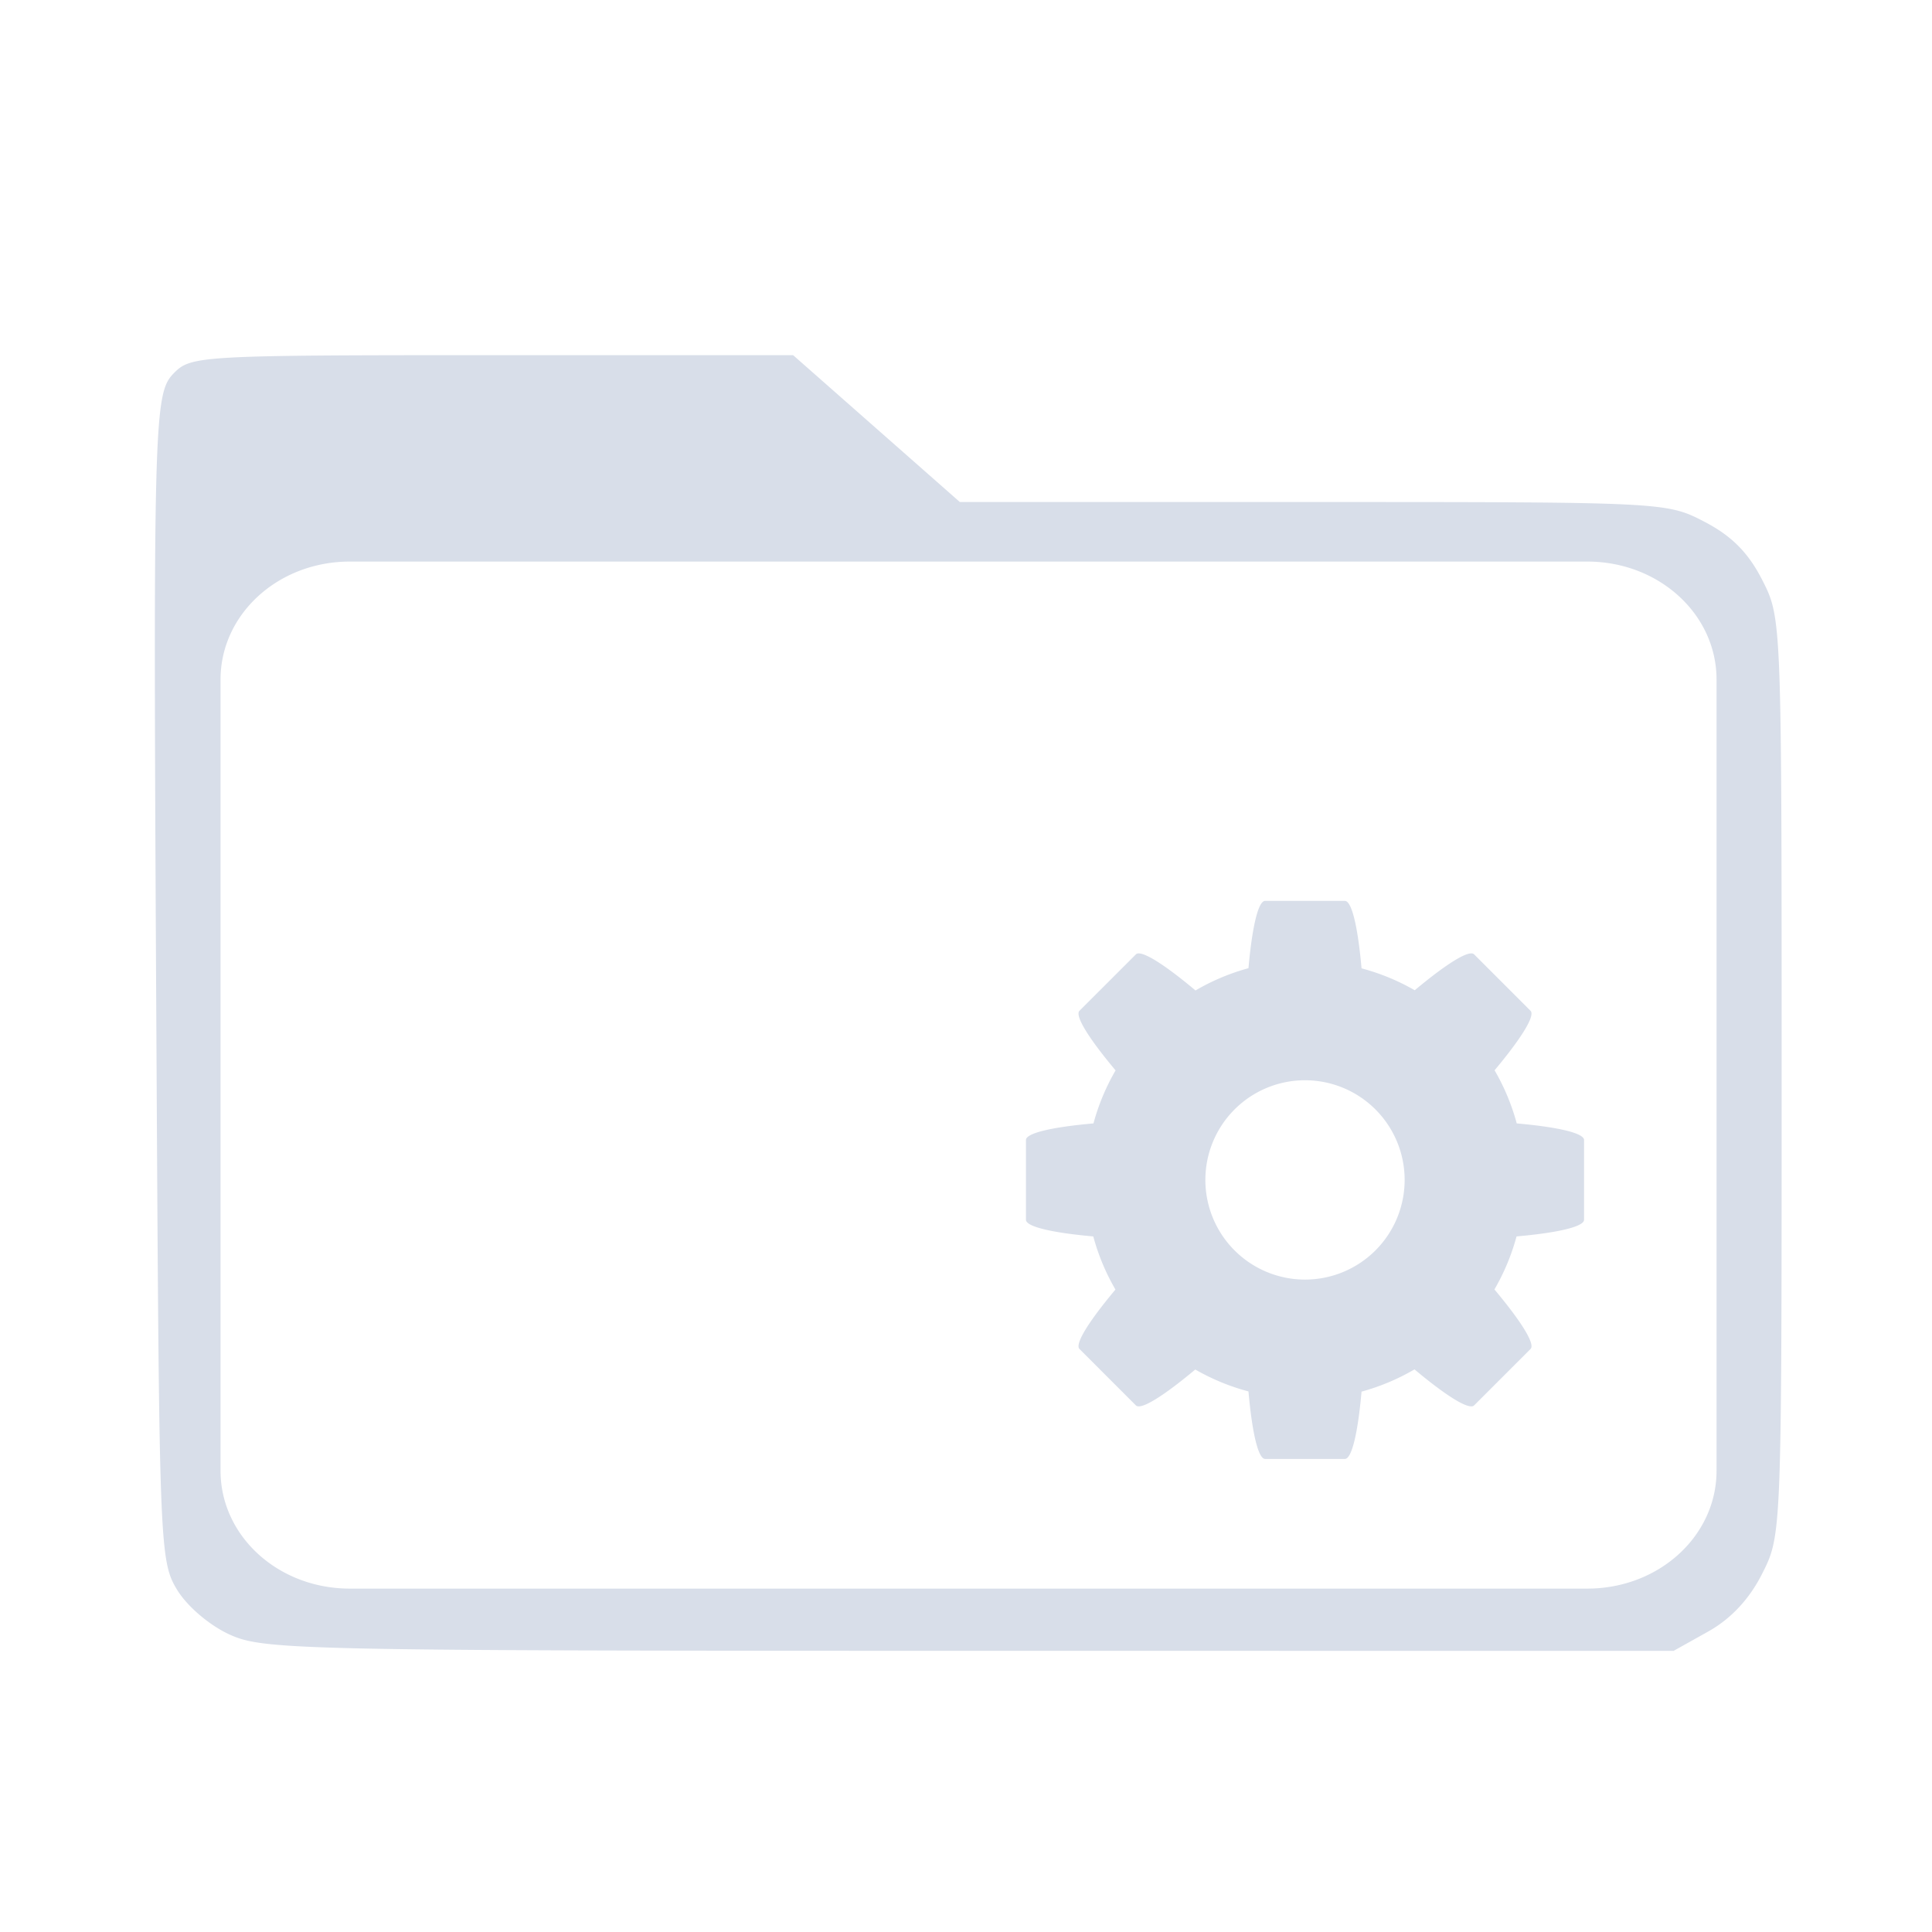 <?xml version='1.0' encoding='UTF-8'?>
<svg xmlns:inkscape="http://www.inkscape.org/namespaces/inkscape" xmlns:sodipodi="http://sodipodi.sourceforge.net/DTD/sodipodi-0.dtd" xmlns="http://www.w3.org/2000/svg" xmlns:svg="http://www.w3.org/2000/svg" xmlns:rdf="http://www.w3.org/1999/02/22-rdf-syntax-ns#" xmlns:cc="http://creativecommons.org/ns#" xmlns:dc="http://purl.org/dc/elements/1.1/" width="64" height="64" version="1.1" id="svg73" sodipodi:docname="folder-script.svg" inkscape:version="1.4.2 (ebf0e940d0, 2025-05-08)">
  <sodipodi:namedview pagecolor="#f5f7fa" bordercolor="#666666" borderopacity="1" objecttolerance="10" gridtolerance="10" guidetolerance="10" inkscape:pageopacity="0" inkscape:pageshadow="2" inkscape:window-width="2560" inkscape:window-height="1372" id="namedview75" showgrid="false" inkscape:zoom="6.2890628" inkscape:cx="11.925465" inkscape:cy="22.896893" inkscape:window-x="0" inkscape:window-y="0" inkscape:window-maximized="1" inkscape:current-layer="svg73" inkscape:document-rotation="0" inkscape:pagecheckerboard="0" inkscape:showpageshadow="2" inkscape:deskcolor="#d1d1d1"/>
  <defs id="defs29">
    <style id="current-color-scheme" type="text/css">.ColorScheme-Text {color:#d8dee9} .ColorScheme-Highlight {color:#3b4252}</style>
  </defs>
  <path id="path1575" style="opacity:1;fill:currentColor;fill-opacity:1;stroke:none;stroke-width:0.65" class="ColorScheme-Text" d="M 17.726 13.611 C 9.02 13.611 8.653 13.631 8.153 14.131 C 7.513 14.771 7.501 15.259 7.613 35.468 C 7.69 49.464 7.71 49.935 8.224 50.784 C 8.529 51.289 9.206 51.866 9.82 52.144 C 10.831 52.604 11.974 52.628 32.091 52.629 L 53.296 52.631 L 54.337 52.049 C 55.023 51.665 55.578 51.071 55.963 50.307 C 56.548 49.147 56.549 49.141 56.549 35.337 C 56.549 21.529 56.549 21.527 55.963 20.378 C 55.547 19.561 55.045 19.055 54.23 18.631 C 53.089 18.037 53.031 18.034 42.442 18.034 L 31.801 18.034 L 29.291 15.823 L 26.78 13.611 L 17.726 13.611 z M 13.43 19.827 L 50.697 19.827 C 52.853 19.827 54.589 21.412 54.589 23.38 L 54.589 47.205 C 54.589 49.173 52.853 50.756 50.697 50.756 L 13.43 50.756 C 11.273 50.756 9.537 49.173 9.537 47.205 L 9.537 23.38 C 9.537 21.412 11.273 19.827 13.43 19.827 z M 40.985 30.046 C 40.773 30.071 40.597 30.898 40.493 32.072 A 6.602 6.603 0 0 0 38.898 32.743 C 37.977 31.97 37.256 31.503 37.103 31.656 L 35.404 33.355 C 35.251 33.509 35.718 34.229 36.491 35.15 A 6.602 6.603 0 0 0 35.825 36.747 C 34.629 36.852 33.792 37.031 33.792 37.247 L 33.792 39.648 C 33.792 39.864 34.627 40.045 35.819 40.15 A 6.602 6.603 0 0 0 36.487 41.75 C 35.716 42.67 35.251 43.387 35.404 43.54 L 37.103 45.239 C 37.256 45.392 37.972 44.927 38.891 44.158 A 6.602 6.603 0 0 0 40.493 44.818 C 40.598 46.014 40.779 46.851 40.995 46.851 L 43.396 46.851 C 43.612 46.851 43.793 46.016 43.898 44.824 A 6.602 6.603 0 0 0 45.493 44.154 C 46.414 44.927 47.135 45.392 47.288 45.239 L 48.987 43.54 C 49.14 43.387 48.673 42.668 47.9 41.747 A 6.602 6.603 0 0 0 48.566 40.15 C 49.762 40.045 50.599 39.864 50.599 39.648 L 50.599 37.247 C 50.599 37.031 49.764 36.852 48.572 36.747 A 6.602 6.603 0 0 0 47.904 35.147 C 48.675 34.227 49.14 33.508 48.987 33.355 L 47.288 31.656 C 47.135 31.503 46.419 31.968 45.5 32.737 A 6.602 6.603 0 0 0 43.898 32.077 C 43.793 30.881 43.612 30.046 43.396 30.046 L 40.995 30.046 C 40.992 30.046 40.988 30.045 40.985 30.046 z M 42.196 35.447 A 3.001 3.001 0 0 1 45.196 38.448 A 3.001 3.001 0 0 1 42.196 41.45 A 3.001 3.001 0 0 1 39.195 38.448 A 3.001 3.001 0 0 1 42.196 35.447 z " transform="matrix(1.1,0,0,1.1,-3.185,-3.207)"/>
</svg>

